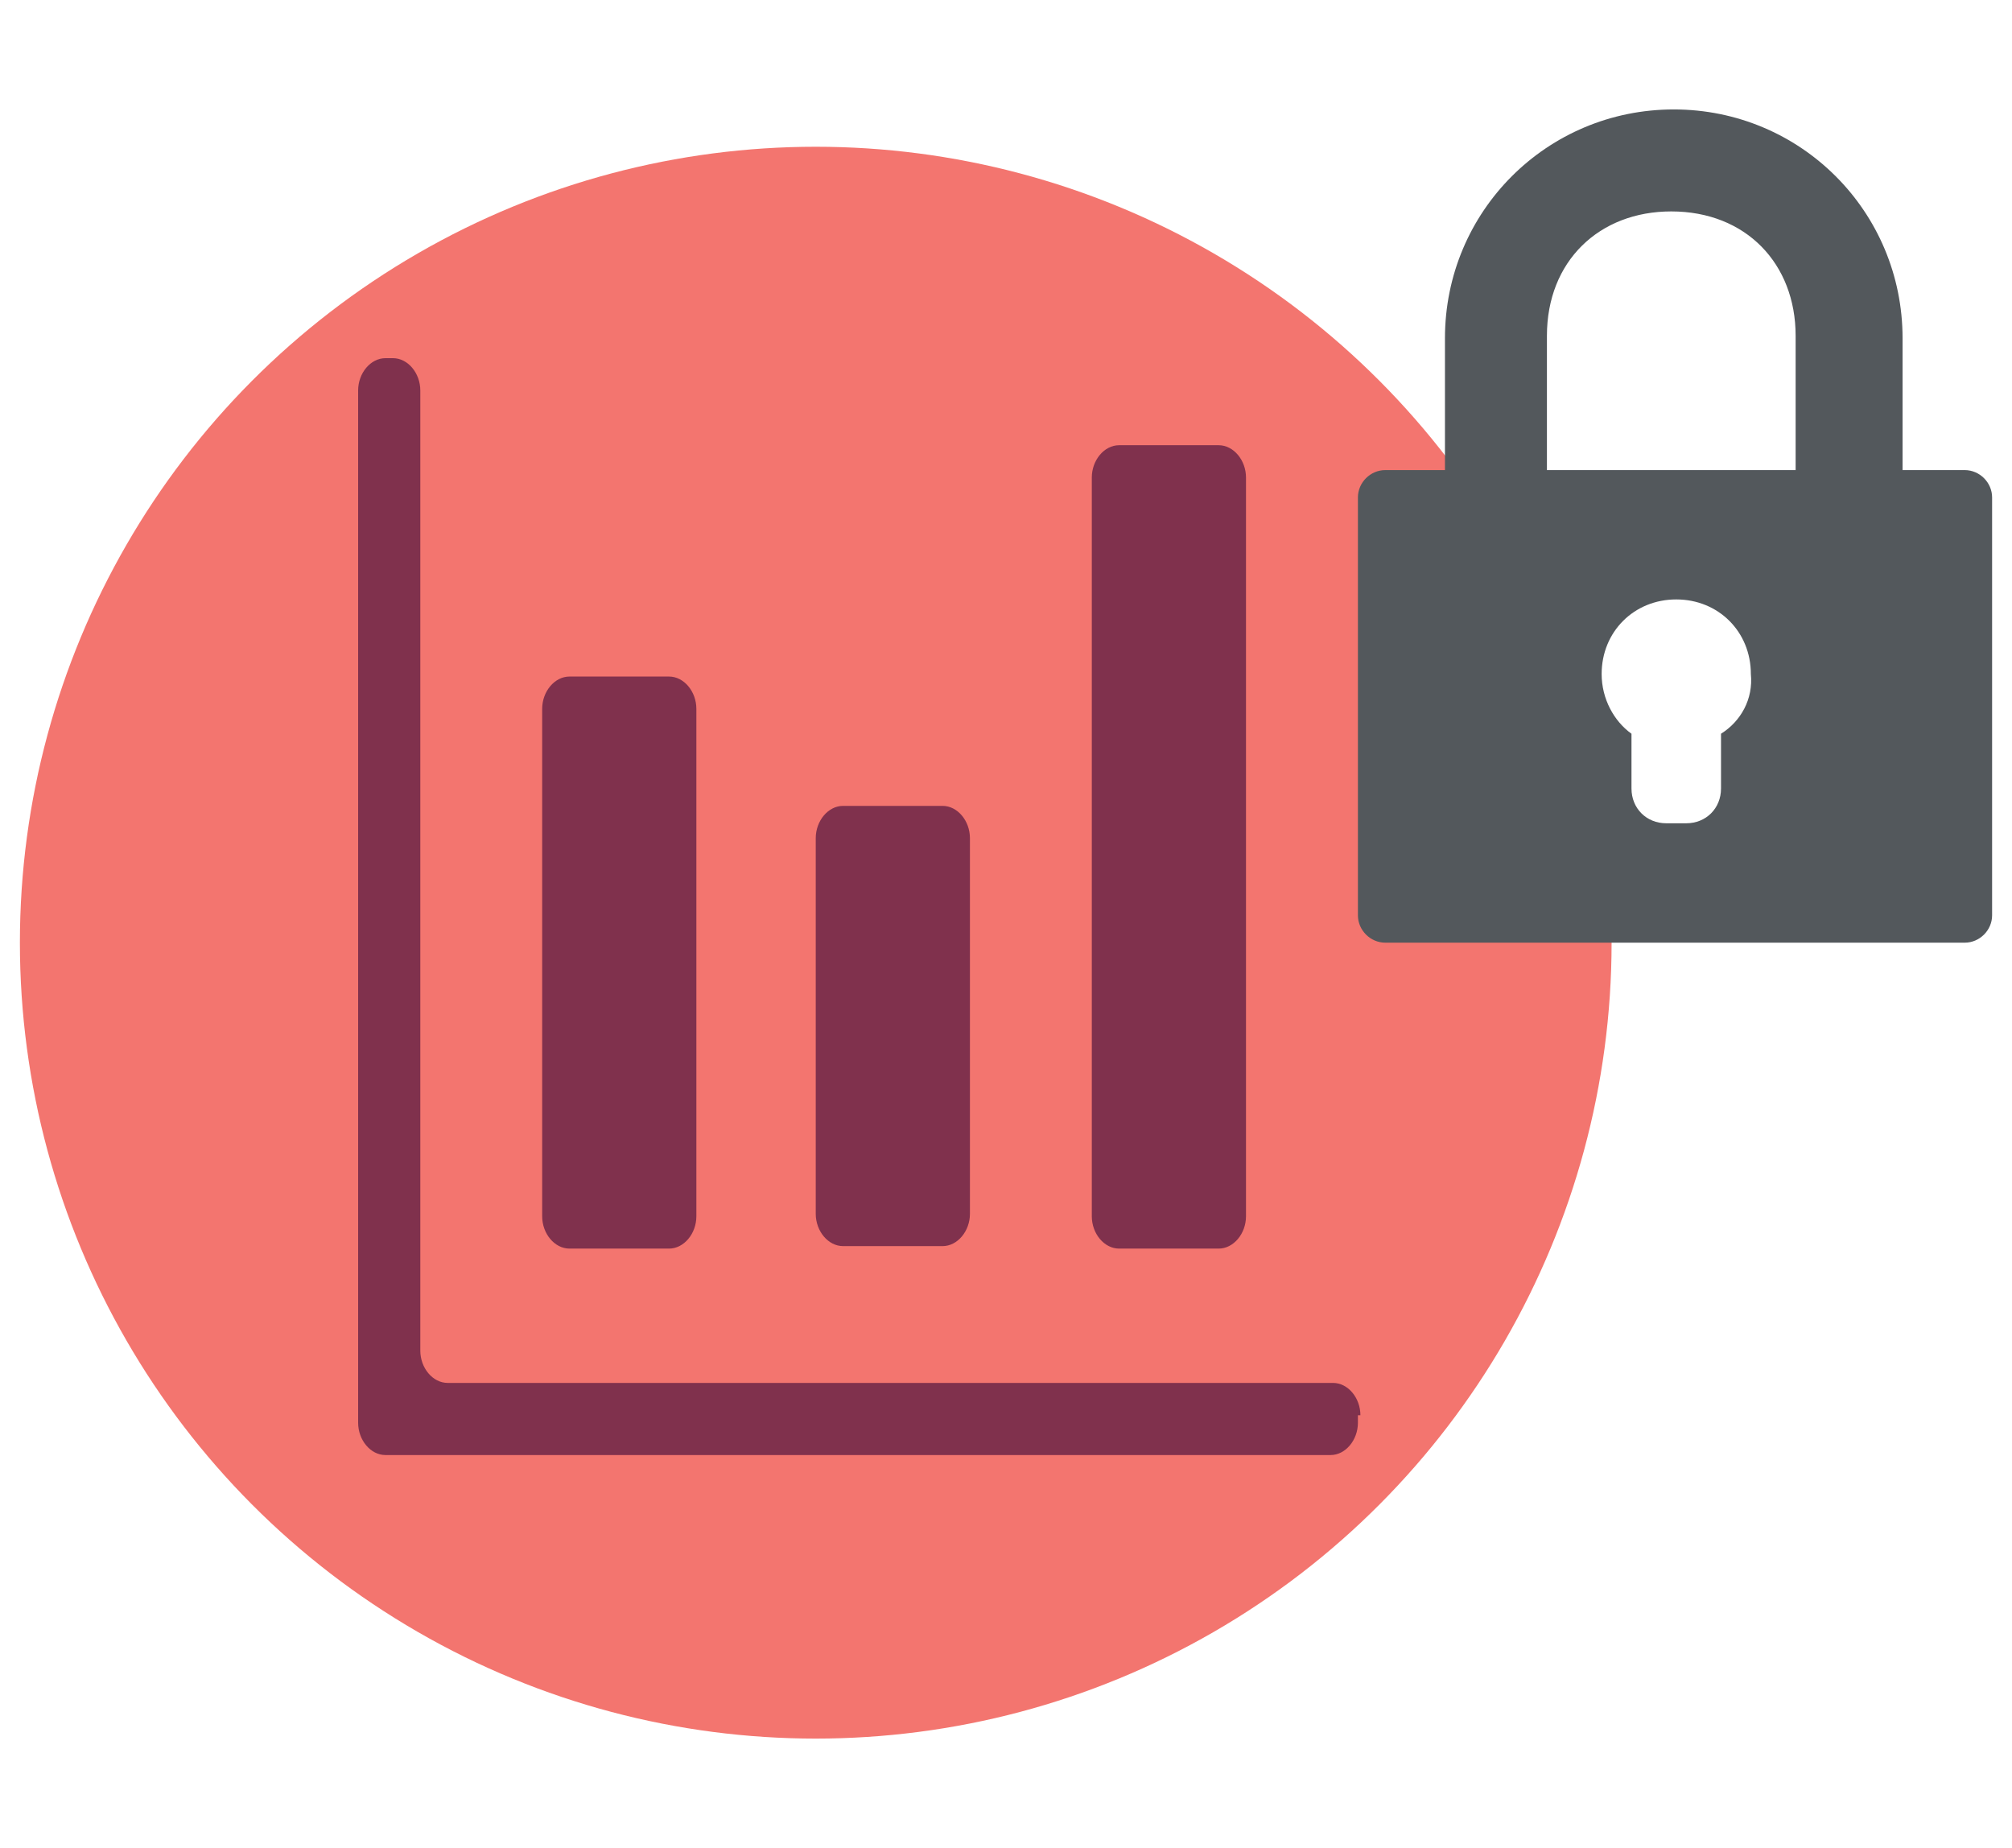 <?xml version="1.0" encoding="utf-8"?>
<!-- Generator: Adobe Illustrator 18.0.0, SVG Export Plug-In . SVG Version: 6.00 Build 0)  -->
<!DOCTYPE svg PUBLIC "-//W3C//DTD SVG 1.1//EN" "http://www.w3.org/Graphics/SVG/1.1/DTD/svg11.dtd">
<svg version="1.1" id="Layer_1" xmlns="http://www.w3.org/2000/svg" xmlns:xlink="http://www.w3.org/1999/xlink" x="0px" y="0px"
	 viewBox="0 0 80.9 74.3" enable-background="new 0 0 80.9 74.3" xml:space="preserve">
<circle fill="#F3756F" cx="32.8" cy="37.9" r="32"/>
<path fill="#80314D" d="M28,48.9c0,0.7-0.5,1.3-1.1,1.3h-4c-0.6,0-1.1-0.6-1.1-1.3V28.5c0-0.7,0.5-1.3,1.1-1.3h4
	c0.6,0,1.1,0.6,1.1,1.3V48.9z M39,33.7c0-0.7-0.5-1.3-1.1-1.3h-4c-0.6,0-1.1,0.6-1.1,1.3v15.1c0,0.7,0.5,1.3,1.1,1.3h4
	c0.6,0,1.1-0.6,1.1-1.3V33.7z M50.1,19.2c0-0.7-0.5-1.3-1.1-1.3h-4c-0.6,0-1.1,0.6-1.1,1.3v29.7c0,0.7,0.5,1.3,1.1,1.3h4
	c0.6,0,1.1-0.6,1.1-1.3V19.2z M54.7,56.9c0-0.7-0.5-1.3-1.1-1.3H18c-0.6,0-1.1-0.6-1.1-1.3V15.7c0-0.7-0.5-1.3-1.1-1.3h-0.3
	c-0.6,0-1.1,0.6-1.1,1.3v41.5c0,0.7,0.5,1.3,1.1,1.3h38c0.6,0,1.1-0.6,1.1-1.3V56.9z"/>
<g>
	<path fill-rule="evenodd" clip-rule="evenodd" fill="#53585C" d="M79,18.9h-2.5v-5.3c0-5.1-4.1-9.2-9.2-9.2c-5.1,0-9.2,4.1-9.2,9.2
		v5.3h-2.4c-0.6,0-1.1,0.5-1.1,1.1v16.8c0,0.6,0.5,1.1,1.1,1.1H79c0.6,0,1.1-0.5,1.1-1.1V20C80.1,19.4,79.6,18.9,79,18.9z
		 M69.2,29.5v2.2c0,0.8-0.6,1.4-1.4,1.4H67c-0.8,0-1.4-0.6-1.4-1.4v-2.2c-0.7-0.5-1.2-1.4-1.2-2.4c0-1.7,1.3-3,3-3c1.7,0,3,1.3,3,3
		C70.5,28.1,70,29,69.2,29.5z M72.3,18.9H62.2v-5.4c0-3,2.1-5,5-5c3,0,5,2.1,5,5V18.9z"/>
</g>
</svg>
